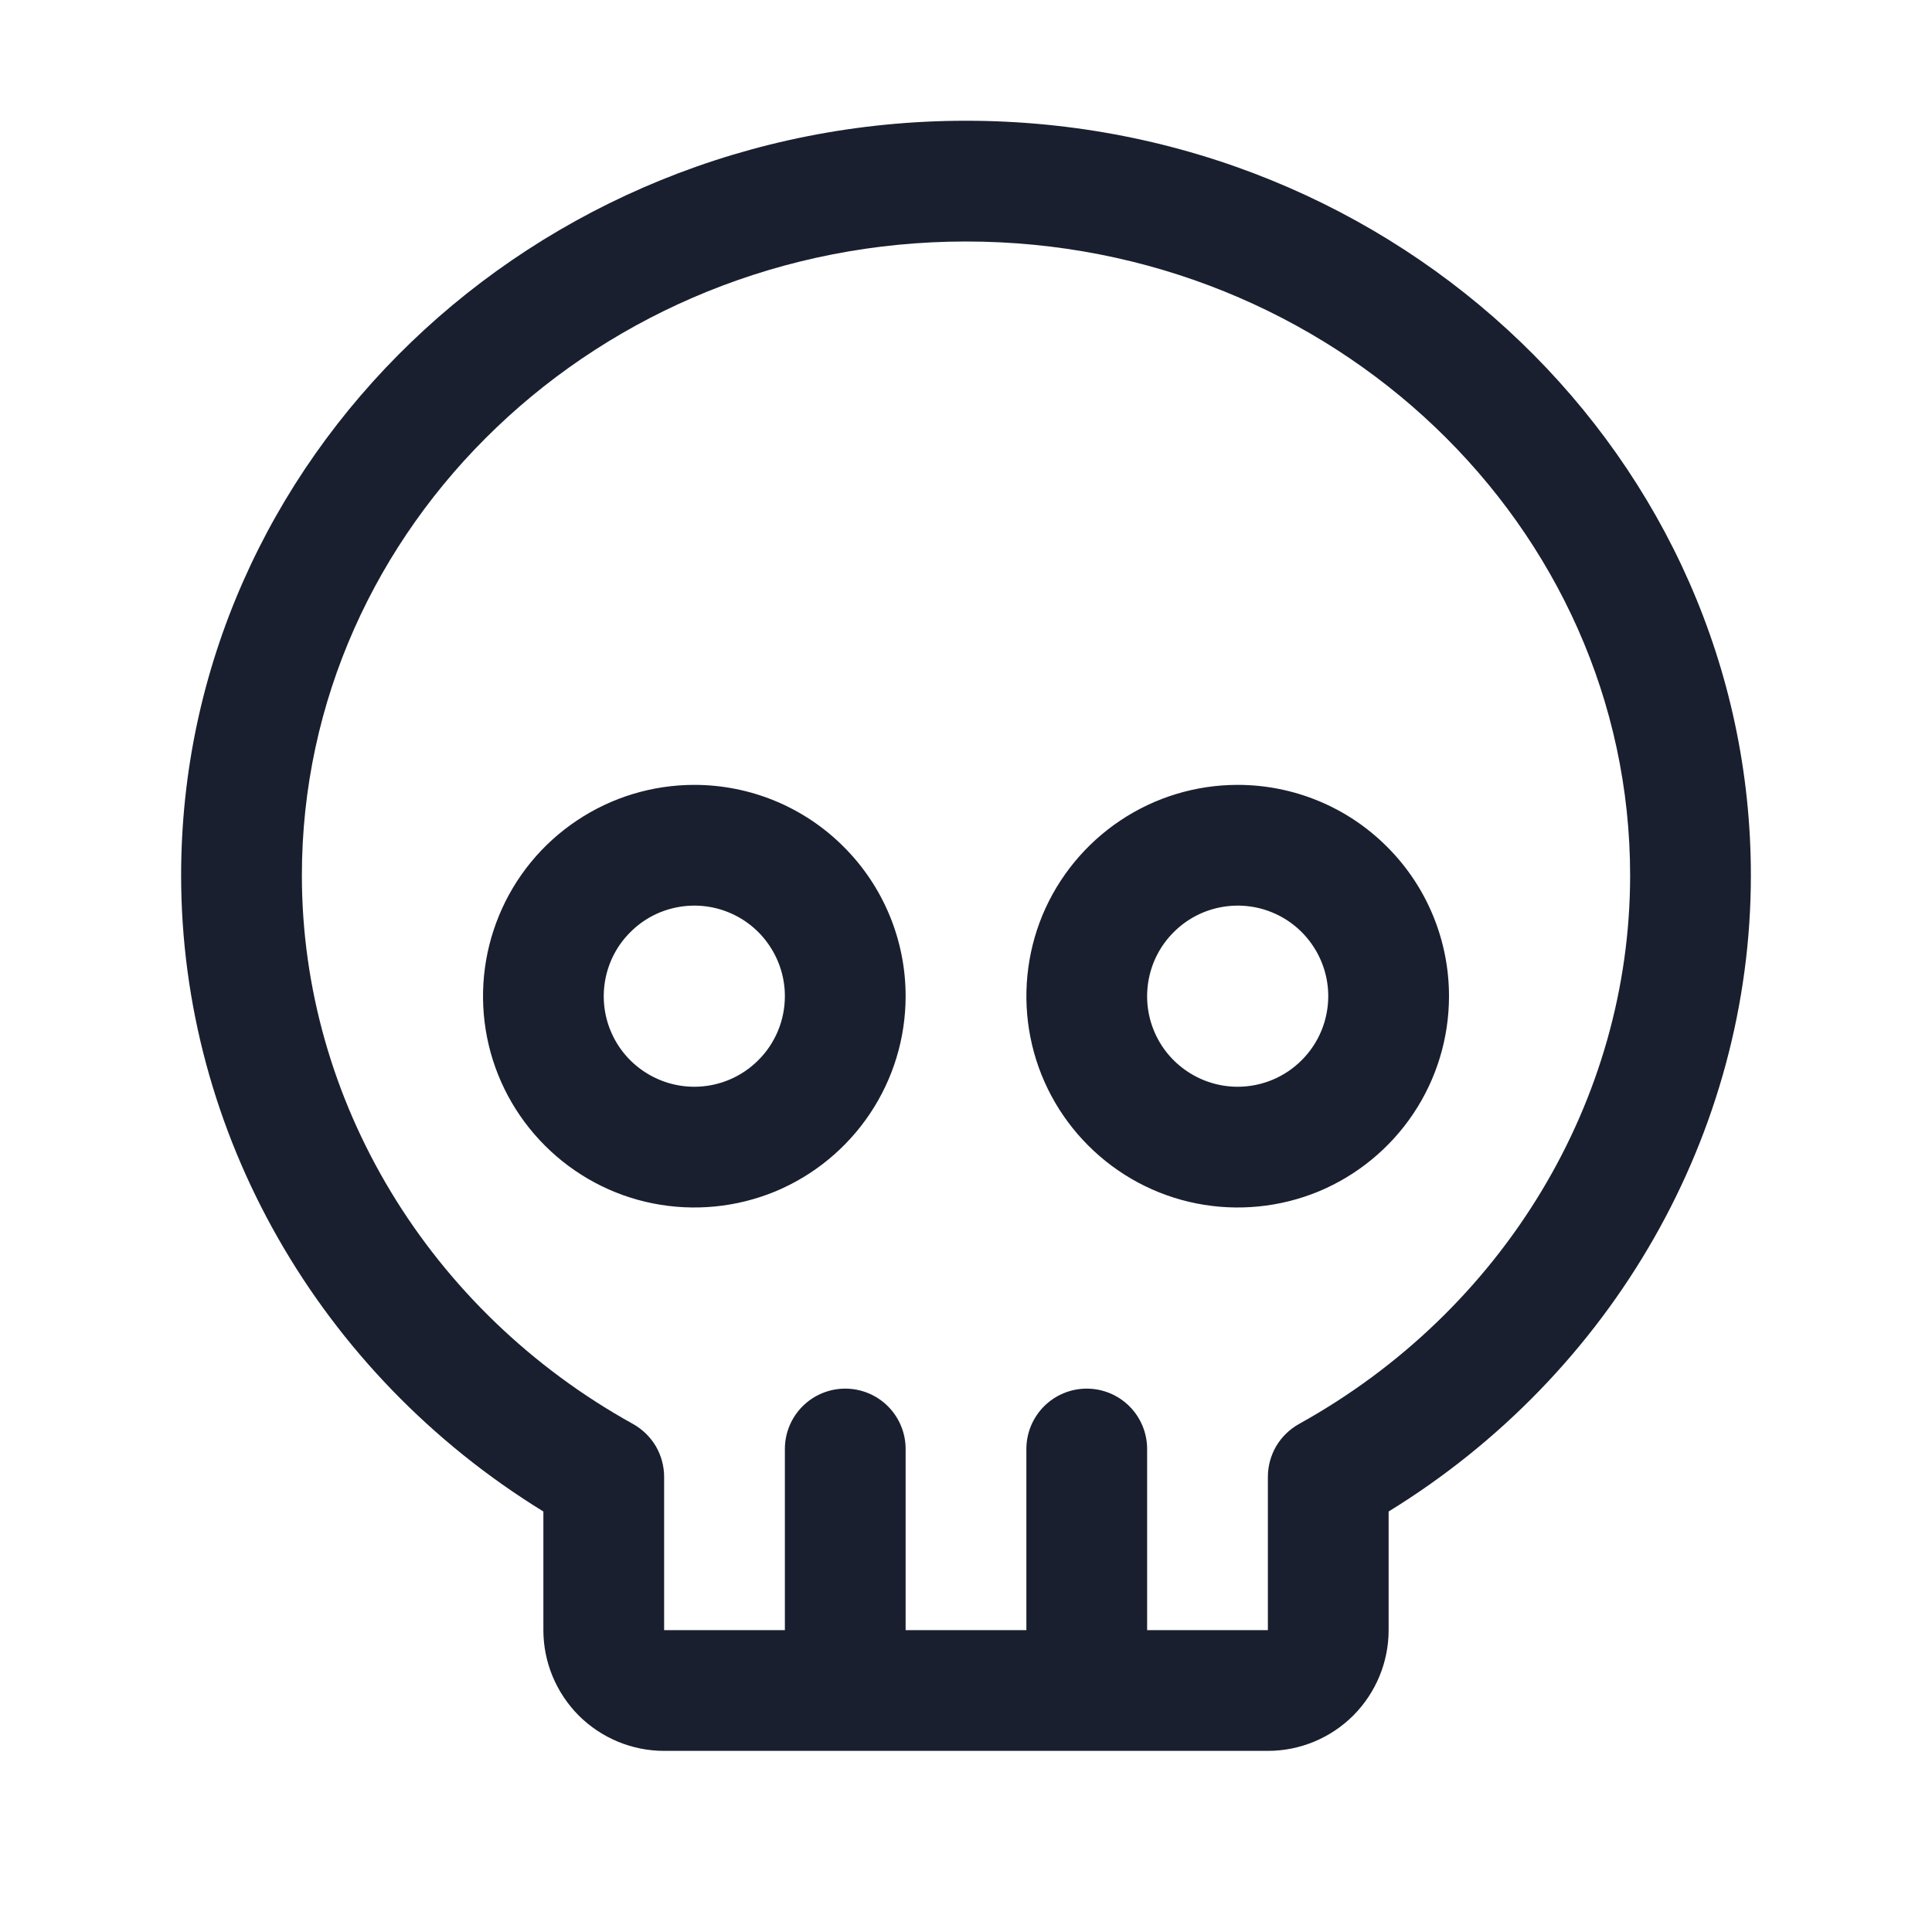 <svg width="20" height="20" viewBox="0 0 20 20" fill="none" xmlns="http://www.w3.org/2000/svg">
<path d="M7.188 8.125C6.755 8.125 6.332 8.253 5.972 8.494C5.612 8.734 5.332 9.076 5.167 9.475C5.001 9.875 4.958 10.315 5.042 10.739C5.126 11.164 5.335 11.553 5.641 11.859C5.947 12.165 6.336 12.374 6.761 12.458C7.185 12.542 7.625 12.499 8.025 12.334C8.424 12.168 8.766 11.887 9.006 11.528C9.247 11.168 9.375 10.745 9.375 10.312C9.375 9.732 9.145 9.176 8.734 8.766C8.324 8.355 7.768 8.125 7.188 8.125ZM7.188 11.25C7.002 11.25 6.821 11.195 6.667 11.092C6.512 10.989 6.392 10.843 6.321 10.671C6.25 10.5 6.232 10.312 6.268 10.13C6.304 9.948 6.393 9.781 6.525 9.65C6.656 9.518 6.823 9.429 7.005 9.393C7.186 9.357 7.375 9.375 7.546 9.446C7.718 9.517 7.864 9.637 7.967 9.792C8.07 9.946 8.125 10.127 8.125 10.312C8.125 10.561 8.026 10.8 7.85 10.975C7.675 11.151 7.436 11.25 7.188 11.25ZM12.812 8.125C12.38 8.125 11.957 8.253 11.597 8.494C11.238 8.734 10.957 9.076 10.791 9.475C10.626 9.875 10.583 10.315 10.667 10.739C10.751 11.164 10.96 11.553 11.266 11.859C11.572 12.165 11.961 12.374 12.386 12.458C12.81 12.542 13.25 12.499 13.65 12.334C14.049 12.168 14.391 11.887 14.631 11.528C14.872 11.168 15 10.745 15 10.312C15 9.732 14.77 9.176 14.359 8.766C13.949 8.355 13.393 8.125 12.812 8.125ZM12.812 11.25C12.627 11.25 12.446 11.195 12.292 11.092C12.137 10.989 12.017 10.843 11.946 10.671C11.875 10.5 11.857 10.312 11.893 10.13C11.929 9.948 12.018 9.781 12.15 9.65C12.281 9.518 12.448 9.429 12.63 9.393C12.812 9.357 13 9.375 13.171 9.446C13.343 9.517 13.489 9.637 13.592 9.792C13.695 9.946 13.75 10.127 13.75 10.312C13.75 10.561 13.651 10.8 13.475 10.975C13.3 11.151 13.061 11.25 12.812 11.25ZM10 1.25C5.52 1.25 1.875 4.755 1.875 9.062C1.875 11.727 3.302 14.219 5.625 15.647V16.875C5.625 17.206 5.757 17.524 5.991 17.759C6.226 17.993 6.543 18.125 6.875 18.125H13.125C13.457 18.125 13.774 17.993 14.009 17.759C14.243 17.524 14.375 17.206 14.375 16.875V15.647C16.698 14.219 18.125 11.727 18.125 9.062C18.125 4.755 14.48 1.25 10 1.25ZM13.447 14.741C13.349 14.796 13.268 14.875 13.211 14.971C13.155 15.067 13.125 15.177 13.125 15.288V16.875H11.875V15C11.875 14.834 11.809 14.675 11.692 14.558C11.575 14.441 11.416 14.375 11.25 14.375C11.084 14.375 10.925 14.441 10.808 14.558C10.691 14.675 10.625 14.834 10.625 15V16.875H9.375V15C9.375 14.834 9.309 14.675 9.192 14.558C9.075 14.441 8.916 14.375 8.75 14.375C8.584 14.375 8.425 14.441 8.308 14.558C8.191 14.675 8.125 14.834 8.125 15V16.875H6.875V15.288C6.875 15.177 6.845 15.067 6.789 14.971C6.732 14.875 6.651 14.796 6.553 14.741C4.438 13.569 3.125 11.394 3.125 9.062C3.125 5.444 6.209 2.5 10 2.5C13.791 2.5 16.875 5.444 16.875 9.062C16.875 11.393 15.562 13.569 13.447 14.741Z" fill="#191F2E"/>
</svg>
